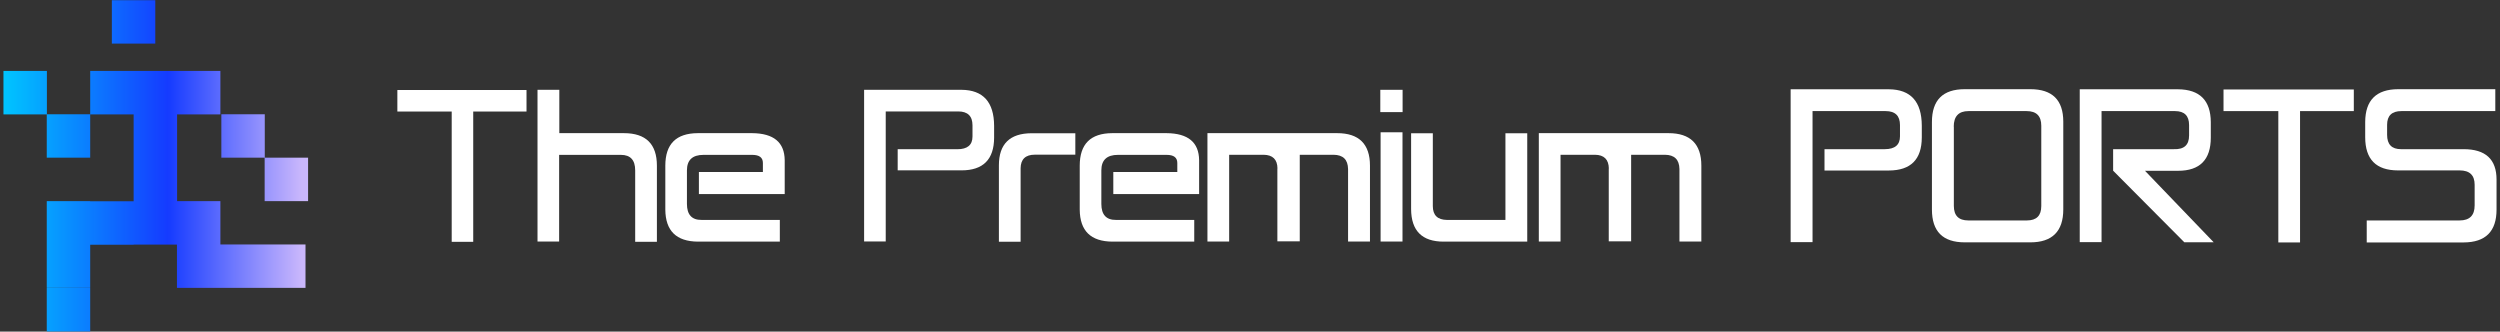 <svg width="392" height="52" viewBox="0 0 392 52" fill="none" xmlns="http://www.w3.org/2000/svg">
<rect x="0" y="0" width="392" height="52" fill="#333333" stroke="none"/>
<path d="M14.144 17.937H20.955V11.125H14.144V17.937ZM17.539 6.839H24.35V0.027H17.539V6.839ZM7.332 24.727H14.144V17.915H7.332V24.727ZM14.144 38.371H20.955V31.559H14.144V38.371ZM7.332 45.14H14.144V38.328H7.332V45.14ZM7.332 38.35H14.144V31.538H7.332V38.35ZM7.332 51.973H14.144V45.161H7.332V51.973ZM0.542 17.937H7.354V11.125H0.542V17.937ZM20.955 17.937H27.767V11.125H20.955V17.937ZM20.955 24.727H27.767V17.915H20.955V24.727ZM20.955 31.538H27.767V24.727H20.955V31.538ZM20.955 38.35H27.767V31.538H20.955V38.35ZM27.745 38.35H34.557V31.538H27.745V38.35ZM27.745 45.14H34.557V38.328H27.745V45.14ZM34.281 45.14H41.093V38.328H34.281V45.14ZM41.093 45.14H47.904V38.328H41.093V45.14ZM27.745 17.937H34.557V11.125H27.745V17.937ZM34.706 24.727H41.517V17.915H34.706V24.727ZM41.496 31.538H48.307V24.727H41.496V31.538Z" fill="url(#paint0_linear_2145_90)"/>
<path d="M82.557 14.113V17.488H74.202V37.918H70.827V17.488H62.307V14.113H82.557Z" fill="white"/>
<path d="M87.717 20.878H97.827C101.277 20.878 103.002 22.588 103.002 25.978V37.918H99.597V26.712C99.597 25.093 98.847 24.283 97.362 24.283H87.672V37.873H84.282V14.082H87.702V20.892L87.717 20.878Z" fill="white"/>
<path d="M122.277 34.483V37.888H109.422C106.047 37.858 104.352 36.193 104.322 32.878V25.978C104.322 22.588 106.017 20.893 109.422 20.878H117.942C121.317 20.908 123.012 22.318 123.042 25.123V30.433H109.587V26.968H119.622V25.558C119.622 24.703 119.067 24.283 117.942 24.283H110.307C108.582 24.283 107.712 25.093 107.712 26.713V31.978C107.712 33.658 108.477 34.498 110.007 34.483H122.262H122.277Z" fill="white"/>
<path d="M138.882 37.858H135.492V14.082H150.777C154.152 14.113 155.862 16.003 155.877 19.738V21.598C155.862 25.003 154.152 26.712 150.777 26.712H140.757V23.398H150.117C151.692 23.398 152.487 22.738 152.487 21.402V19.648C152.487 18.208 151.737 17.473 150.252 17.473H138.882V37.843V37.858Z" fill="white"/>
<path d="M156.627 37.888V25.918C156.627 22.588 158.337 20.908 161.727 20.893H168.612V24.253H162.267C160.797 24.253 160.047 24.973 160.032 26.383V37.903H156.627V37.888Z" fill="white"/>
<path d="M187.257 34.483V37.888H174.402C171.027 37.858 169.332 36.193 169.302 32.878V25.978C169.302 22.588 170.997 20.893 174.402 20.878H182.922C186.297 20.908 187.992 22.318 188.022 25.123V30.433H174.567V26.968H184.602V25.558C184.602 24.703 184.047 24.283 182.922 24.283H175.287C173.562 24.283 172.692 25.093 172.692 26.713V31.978C172.692 33.658 173.457 34.498 174.987 34.483H187.242H187.257Z" fill="white"/>
<path d="M200.307 26.413C200.292 25.003 199.557 24.283 198.132 24.268H192.732V37.873H189.327V20.878H209.667C213.087 20.878 214.812 22.588 214.812 25.978V37.873H211.377V26.503C211.347 25.018 210.597 24.283 209.097 24.268H203.802V37.843H200.292V26.413H200.307Z" fill="white"/>
<path d="M219.927 17.578H216.432V14.082H219.927V17.578ZM216.477 20.742H219.912V37.873H216.477V20.742Z" fill="white"/>
<path d="M224.667 20.893V32.323C224.667 33.748 225.417 34.468 226.872 34.483H236.052V20.893H239.472V37.888H226.362C222.972 37.888 221.277 36.178 221.262 32.788V20.893H224.667Z" fill="white"/>
<path d="M252.267 26.413C252.237 25.003 251.517 24.283 250.092 24.268H244.692V37.873H241.287V20.878H261.627C265.047 20.878 266.772 22.588 266.772 25.978V37.873H263.337V26.503C263.307 25.018 262.557 24.283 261.057 24.268H255.762V37.843H252.252V26.413H252.267Z" fill="white"/>
<path d="M284.177 37.97H280.772V14H296.192C299.597 14.03 301.322 15.935 301.337 19.7V21.575C301.322 25.01 299.597 26.72 296.192 26.735H286.082V23.39H295.532C297.122 23.39 297.917 22.715 297.917 21.38V19.61C297.917 18.155 297.167 17.42 295.667 17.42H284.207V37.97H284.177Z" fill="white"/>
<path d="M308.073 13.985H318.363C321.798 13.985 323.523 15.68 323.523 19.085V32.84C323.523 36.275 321.783 38 318.363 38H308.073C304.638 38 302.927 36.29 302.927 32.855V19.13C302.927 15.695 304.638 13.985 308.073 13.985ZM306.363 19.865V32.285C306.363 33.815 307.128 34.565 308.628 34.565H317.823C319.323 34.565 320.073 33.815 320.073 32.315V19.715C320.073 18.185 319.308 17.42 317.778 17.42H308.658C307.128 17.42 306.347 18.23 306.347 19.865H306.363Z" fill="white"/>
<path d="M331.338 26.765V23.39H340.863C342.453 23.45 343.248 22.745 343.248 21.245V19.61C343.248 18.155 342.513 17.42 341.043 17.42H329.523V37.97H326.103V14H341.523C344.928 14.03 346.638 15.755 346.653 19.16V21.575C346.653 25.04 344.943 26.78 341.523 26.78H336.333L347.103 37.985H342.498L331.338 26.765Z" fill="white"/>
<path d="M369.077 14.03V17.42H360.647V38.015H357.242V17.42H348.647V14.03H369.062H369.077Z" fill="white"/>
<path d="M371.103 38V34.565H385.668C387.243 34.565 388.023 33.77 388.023 32.21V28.97C388.023 27.47 387.243 26.72 385.668 26.72H376.008C372.573 26.72 370.863 24.98 370.863 21.515V19.13C370.878 15.71 372.603 14 376.023 13.985H391.263V17.42H376.533C375.048 17.42 374.298 18.14 374.298 19.565V21.14C374.298 22.64 375.018 23.39 376.473 23.39H386.298C389.733 23.39 391.458 24.98 391.458 28.16V32.855C391.458 36.29 389.733 38 386.298 38.015H371.088L371.103 38Z" fill="white"/>
<defs>
<linearGradient id="paint0_linear_2145_90" x1="0.542" y1="26" x2="48.307" y2="26" gradientUnits="userSpaceOnUse">
<stop stop-color="#00C5FF"/>
<stop offset="0.54" stop-color="#153BFF"/>
<stop offset="0.98" stop-color="#CAB7FC"/>
</linearGradient>
</defs>
</svg>
